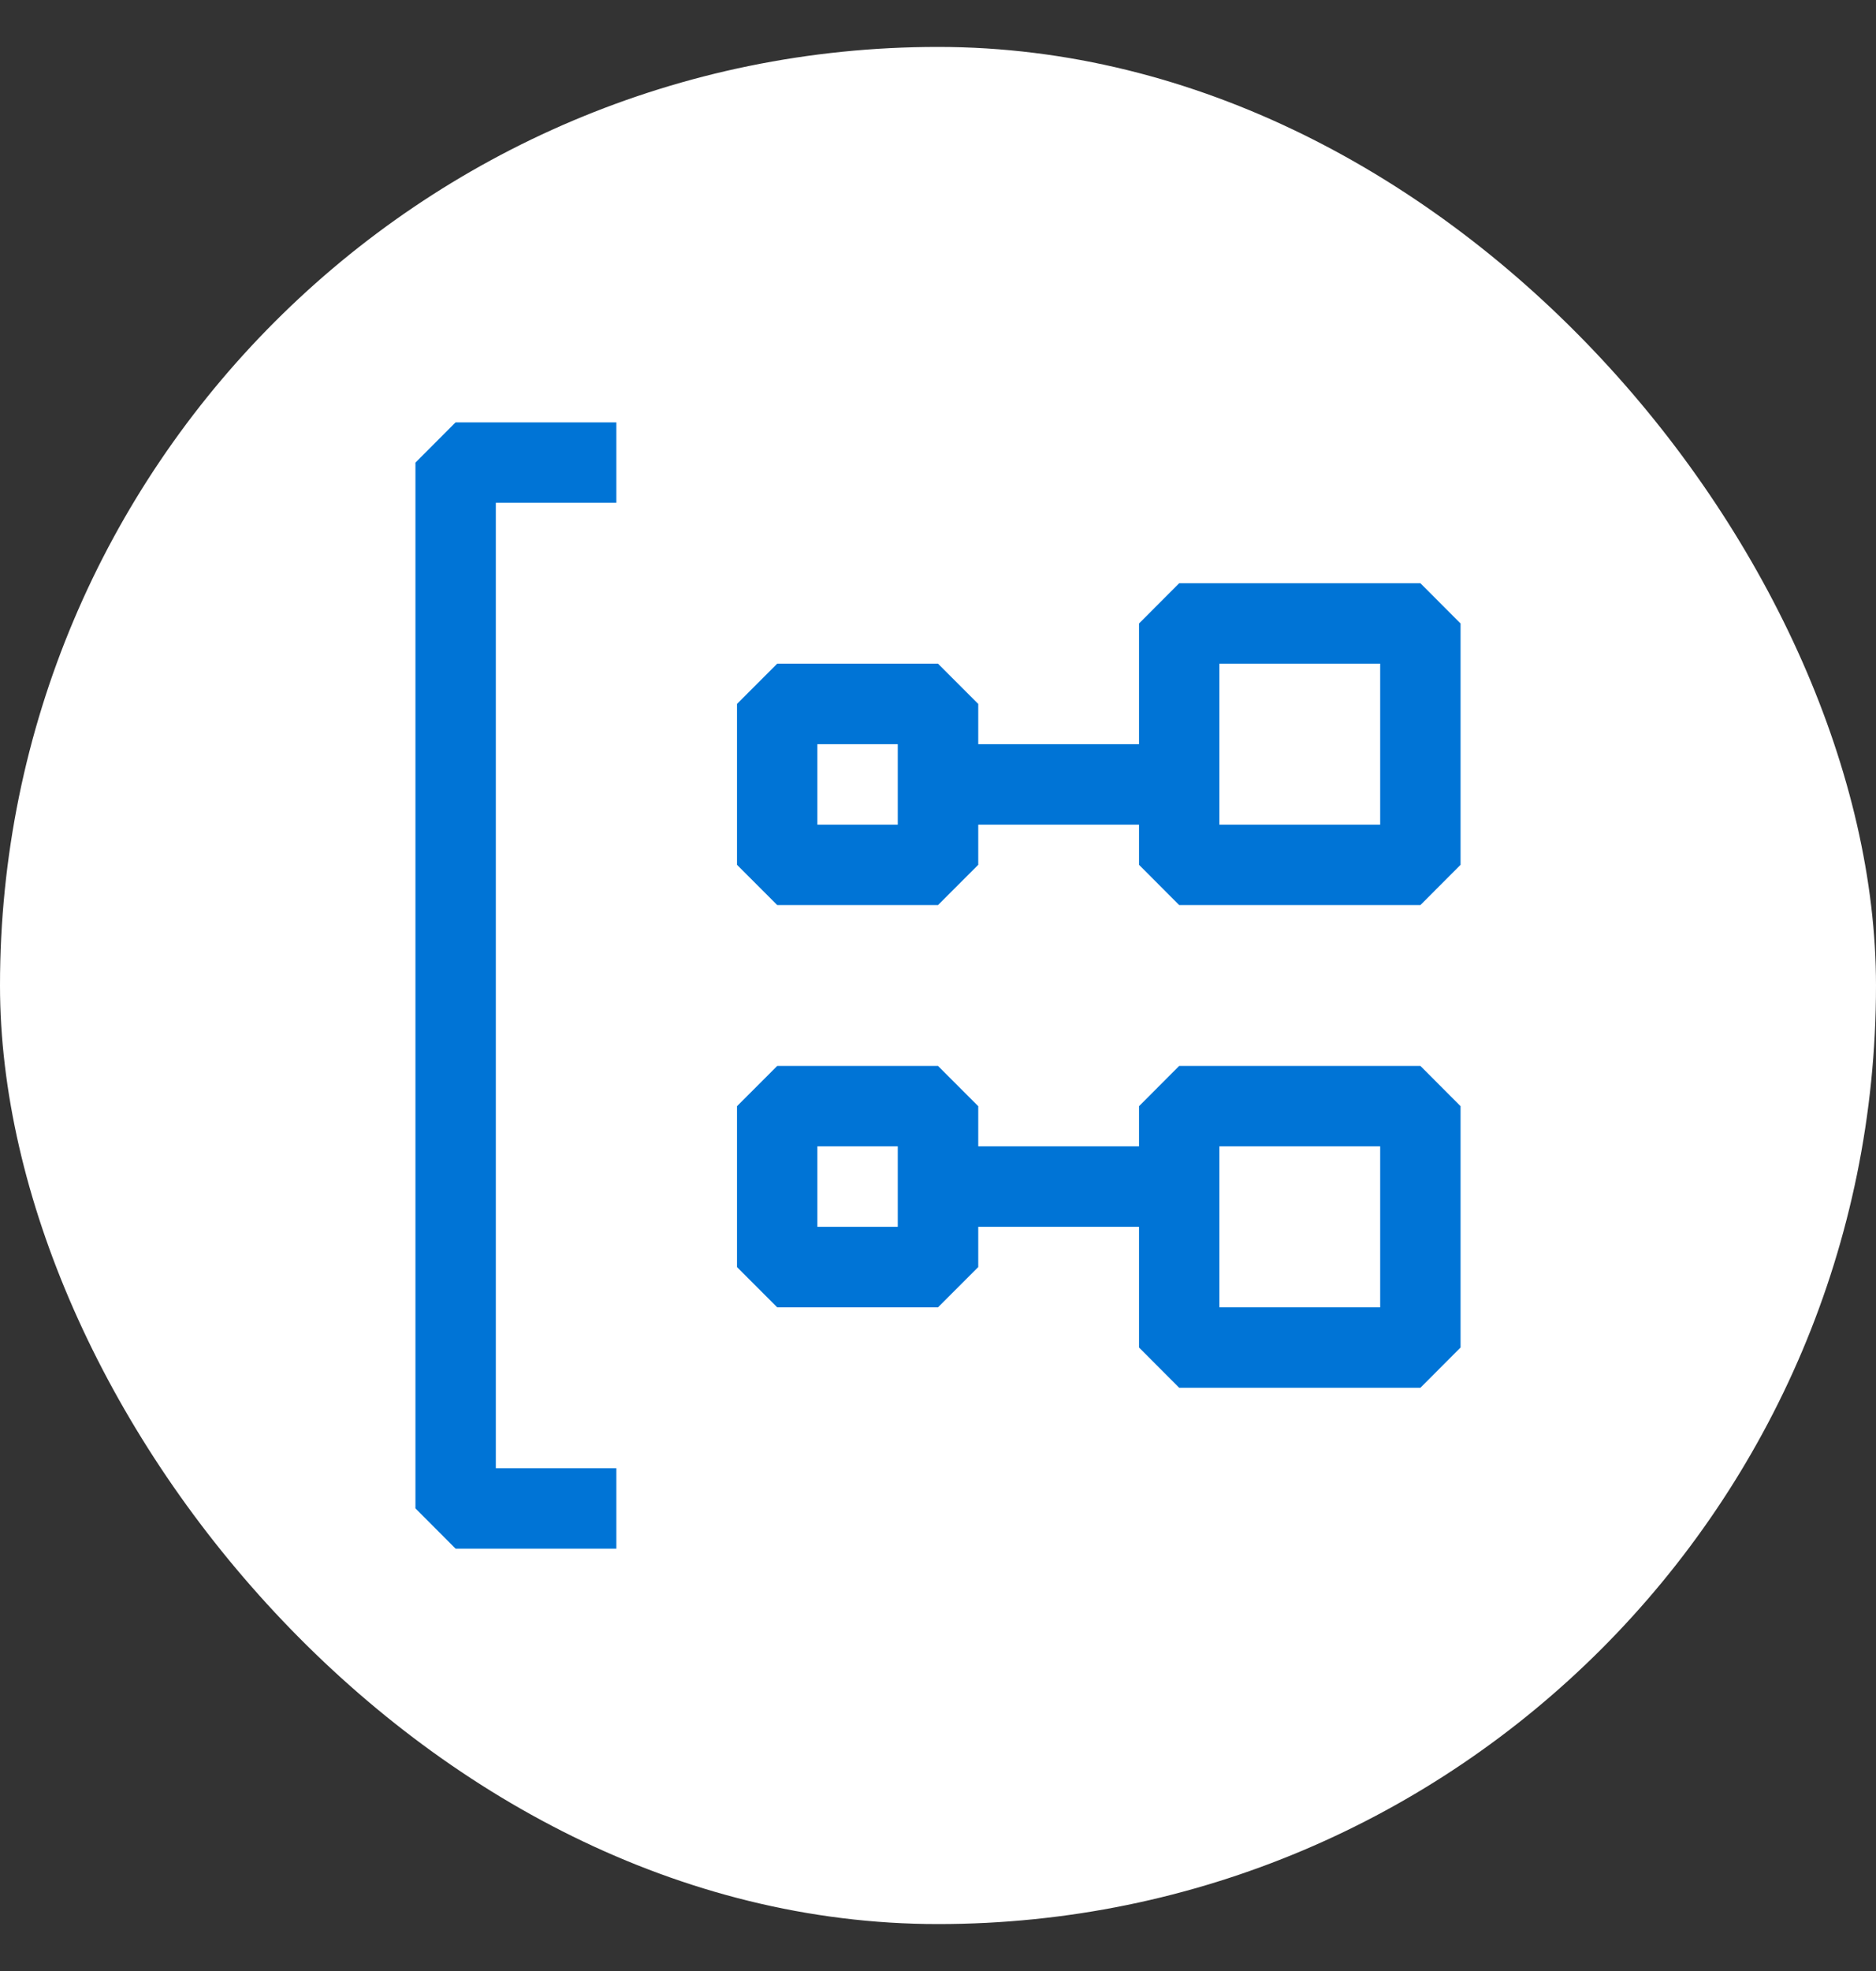 <svg width="20" height="21" viewBox="0 0 20 21" fill="none" xmlns="http://www.w3.org/2000/svg">
<rect x="0" y="0" width="20" height="21" fill="#333333" stroke="none"/>
<rect y="0.5" width="20" height="20" rx="10" fill="white"/>
<path fill-rule="evenodd" clip-rule="evenodd" d="M4.857 4.5H6.571V5.357H5.286V15.643H6.571V16.5H4.857L4.429 16.071V4.929L4.857 4.5ZM10 9.643H8.286L7.857 9.214V7.5L8.286 7.071H10L10.429 7.5V9.214L10 9.643ZM8.714 8.786H9.571V7.929H8.714V8.786ZM15.143 9.643H12.571L12.143 9.214V6.643L12.571 6.214H15.143L15.571 6.643V9.214L15.143 9.643ZM13 8.786H14.714V7.071H13V8.786ZM10 13.929H8.286L7.857 13.5V11.786L8.286 11.357H10L10.429 11.786V13.5L10 13.929ZM8.714 13.071H9.571V12.214H8.714V13.071ZM15.143 14.786H12.571L12.143 14.357V11.786L12.571 11.357H15.143L15.571 11.786V14.357L15.143 14.786ZM13 13.929H14.714V12.214H13V13.929ZM12.143 12.214H10.429V13.071H12.143V12.214ZM12.143 7.929H10.429V8.786H12.143V7.929Z" fill="#0074D6"/>
</svg>

